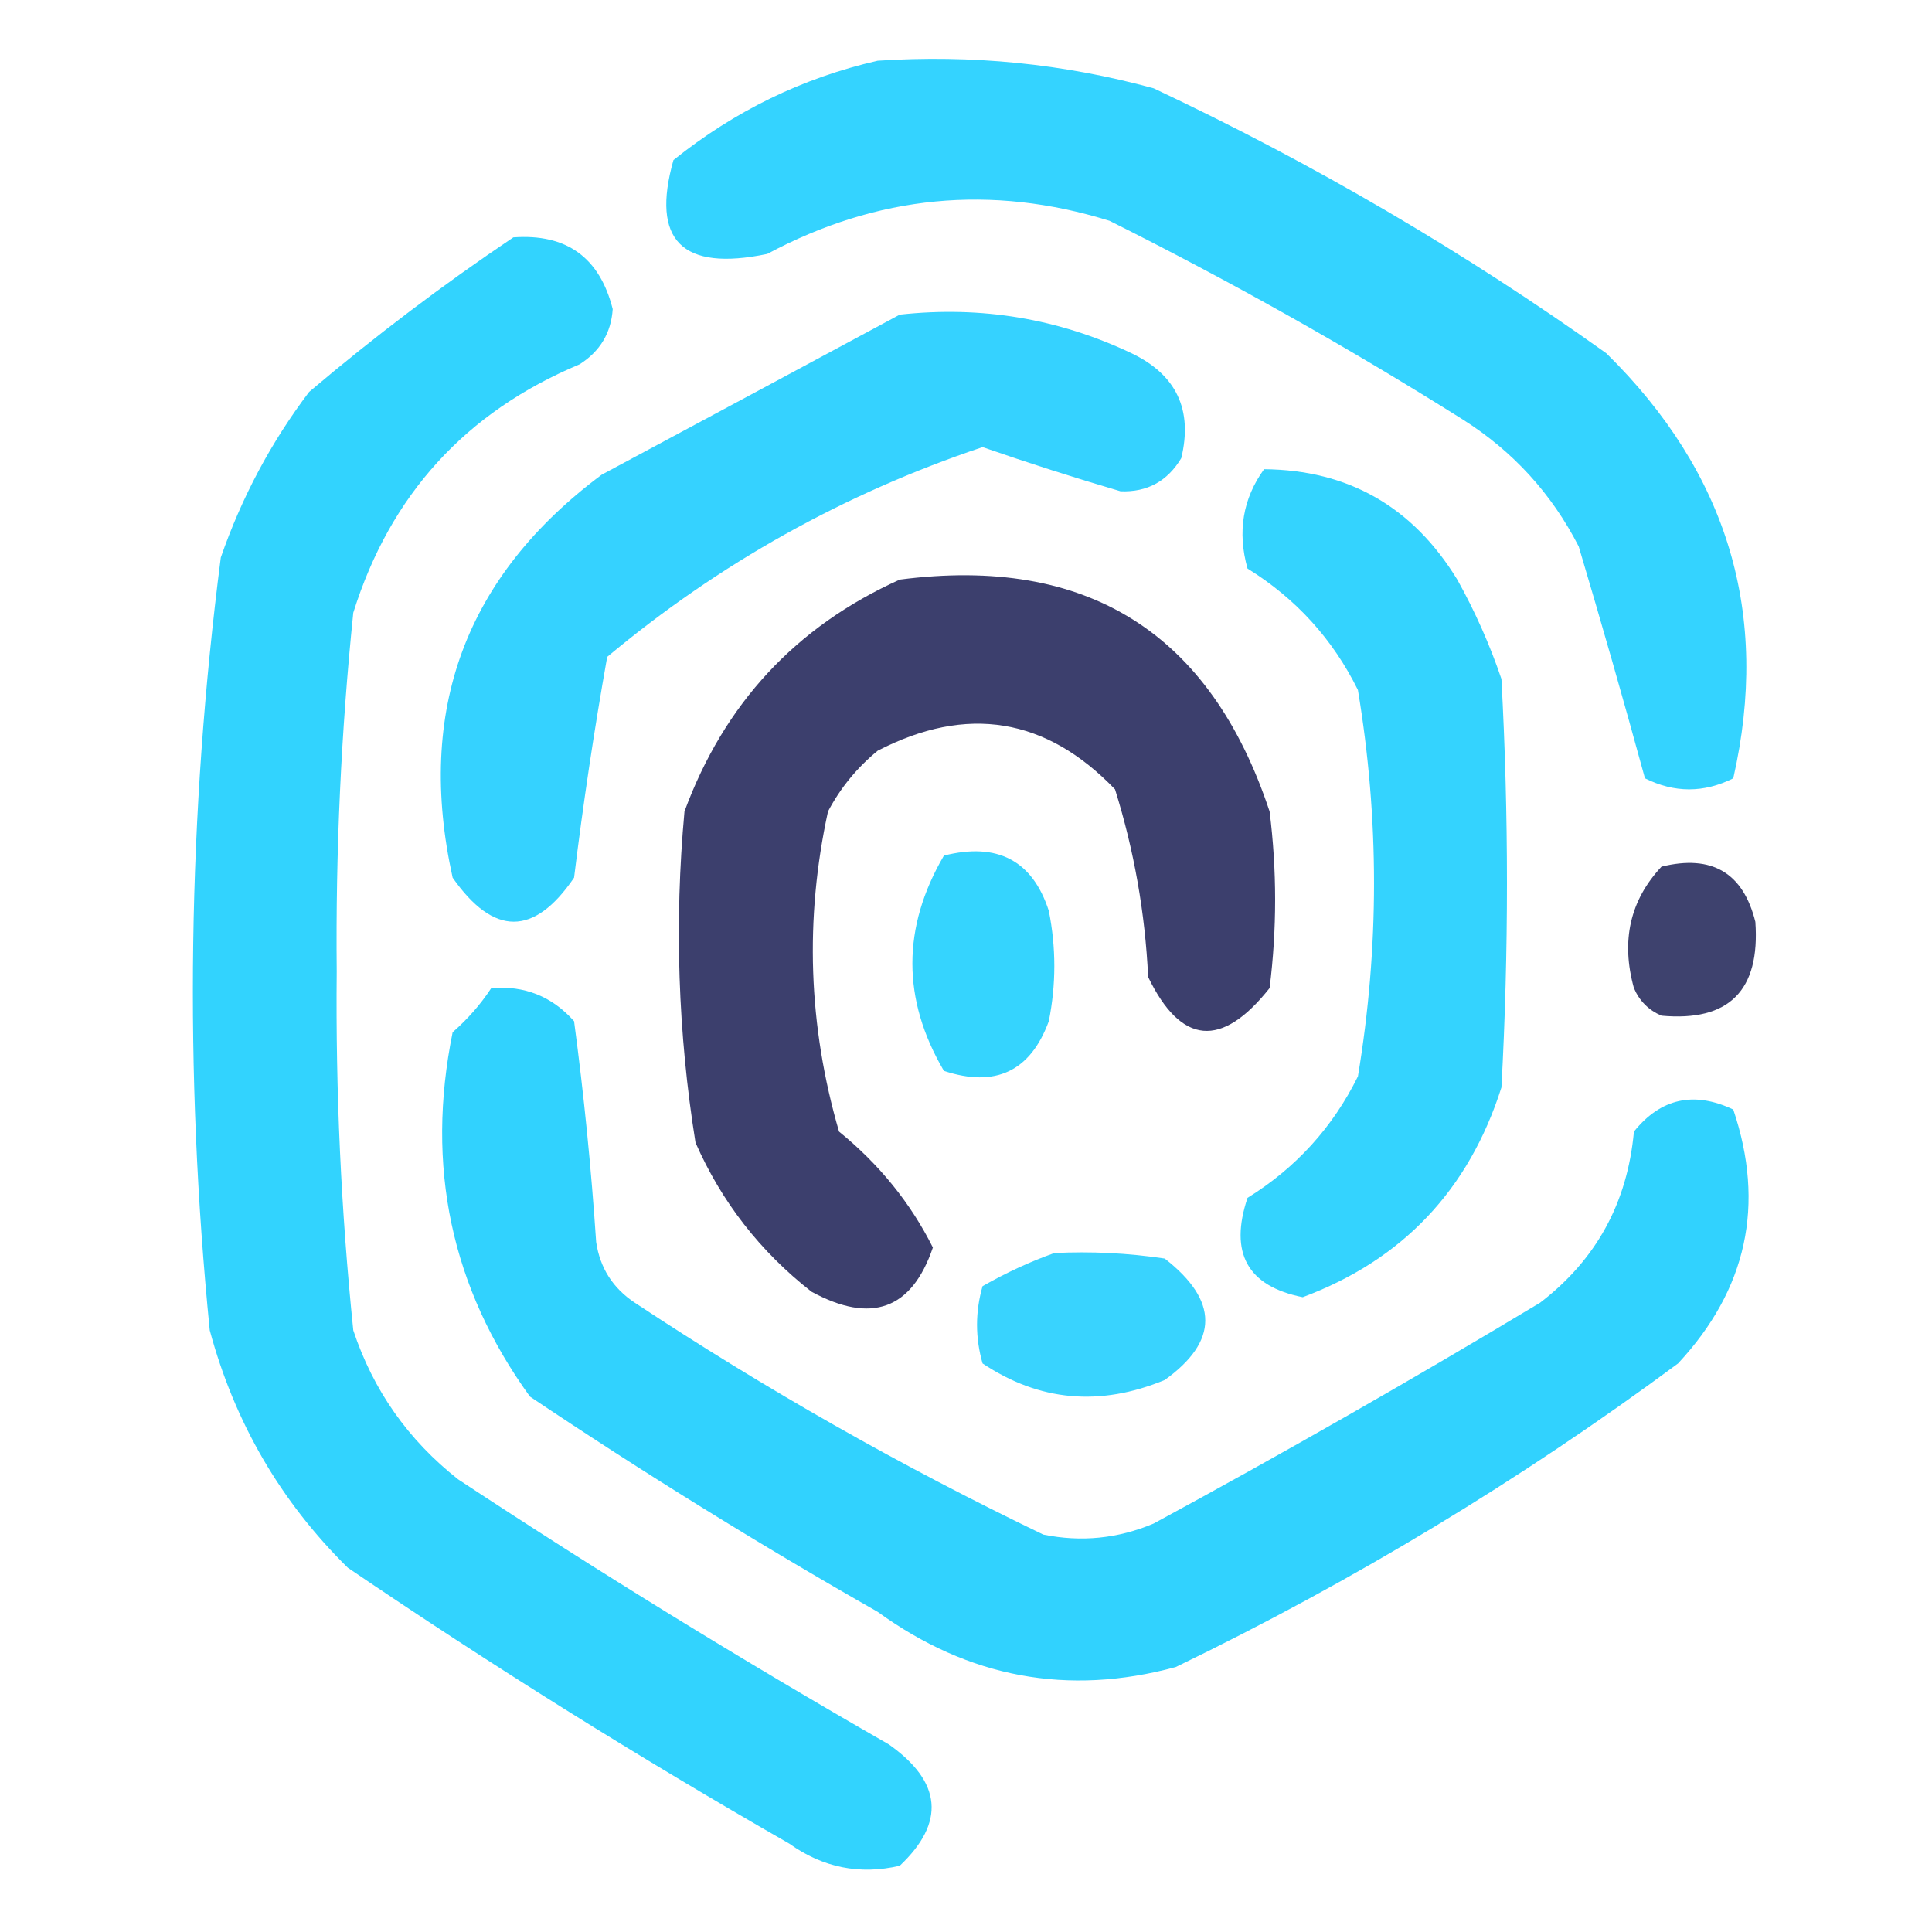 <?xml version="1.0" encoding="UTF-8"?>
<!DOCTYPE svg PUBLIC "-//W3C//DTD SVG 1.1//EN" "http://www.w3.org/Graphics/SVG/1.1/DTD/svg11.dtd">
<svg xmlns="http://www.w3.org/2000/svg" version="1.1" width="175px" height="175px" style="shape-rendering:geometricPrecision; text-rendering:geometricPrecision; image-rendering:optimizeQuality; fill-rule:evenodd; clip-rule:evenodd" xmlns:xlink="http://www.w3.org/1999/xlink">
<g><path style="opacity:0.957" fill="#2bd1fe" d="M 79.5,5.5 C 88,4.934 96.333,5.767 104.5,8C 118.946,14.803 132.613,22.803 145.5,32C 156.537,42.852 160.37,55.686 157,70.5C 154.333,71.833 151.667,71.833 149,70.5C 147.092,63.517 145.092,56.517 143,49.5C 140.55,44.716 137.05,40.883 132.5,38C 122.157,31.493 111.49,25.493 100.5,20C 89.789,16.671 79.456,17.671 69.5,23C 61.778,24.613 58.944,21.78 61,14.5C 66.546,10.05 72.712,7.05 79.5,5.5 Z"/></g>
<g><path style="opacity:0.955" fill="#29d1fe" d="M 46.5,21.5 C 51.319,21.153 54.319,23.32 55.5,28C 55.357,30.151 54.357,31.818 52.5,33C 42.177,37.323 35.344,44.823 32,55.5C 30.894,66.287 30.394,77.12 30.5,88C 30.394,98.88 30.894,109.713 32,120.5C 33.802,125.929 36.969,130.429 41.5,134C 54.236,142.397 67.236,150.397 80.5,158C 85.323,161.402 85.657,165.069 81.5,169C 77.88,169.841 74.546,169.174 71.5,167C 57.83,159.167 44.497,150.834 31.5,142C 25.413,135.998 21.246,128.832 19,120.5C 16.67,97.105 17.003,73.772 20,50.5C 21.888,45.055 24.555,40.055 28,35.5C 33.966,30.448 40.133,25.782 46.5,21.5 Z"/></g>
<g><path style="opacity:0.957" fill="#2cd0fe" d="M 81.5,28.5 C 88.877,27.689 95.877,28.856 102.5,32C 106.557,33.947 108.057,37.114 107,41.5C 105.745,43.594 103.912,44.594 101.5,44.5C 97.292,43.264 93.125,41.931 89,40.5C 76.466,44.704 65.133,51.038 55,59.5C 53.821,66.123 52.821,72.789 52,79.5C 48.383,84.815 44.717,84.815 41,79.5C 37.653,64.366 42.153,52.2 54.5,43C 63.635,38.104 72.635,33.27 81.5,28.5 Z"/></g>
<g><path style="opacity:0.952" fill="#2ad1fe" d="M 114.5,42.5 C 122.133,42.569 127.966,45.903 132,52.5C 133.608,55.382 134.941,58.382 136,61.5C 136.667,73.833 136.667,86.167 136,98.5C 133.042,107.789 127.042,114.122 118,117.5C 112.996,116.501 111.33,113.501 113,108.5C 117.384,105.783 120.718,102.116 123,97.5C 124.945,85.831 124.945,74.164 123,62.5C 120.718,57.884 117.384,54.217 113,51.5C 112.068,48.177 112.568,45.177 114.5,42.5 Z"/></g>
<g><path style="opacity:0.982" fill="#393c6b" d="M 81.5,52.5 C 98.463,50.303 109.63,57.303 115,73.5C 115.667,78.833 115.667,84.167 115,89.5C 110.652,94.986 106.986,94.653 104,88.5C 103.726,82.699 102.726,77.032 101,71.5C 94.749,64.989 87.582,63.823 79.5,68C 77.622,69.543 76.122,71.376 75,73.5C 72.879,83.255 73.212,92.922 76,102.5C 79.644,105.464 82.478,108.964 84.5,113C 82.593,118.617 78.927,119.95 73.5,117C 68.853,113.358 65.353,108.858 63,103.5C 61.41,93.575 61.077,83.575 62,73.5C 65.6,63.736 72.1,56.736 81.5,52.5 Z"/></g>
<g><path style="opacity:0.936" fill="#28d1fe" d="M 85.5,77.5 C 90.352,76.277 93.519,77.944 95,82.5C 95.667,85.833 95.667,89.167 95,92.5C 93.336,97.038 90.169,98.538 85.5,97C 81.693,90.519 81.693,84.019 85.5,77.5 Z"/></g>
<g><path style="opacity:0.955" fill="#363a68" d="M 150.5,78.5 C 155.058,77.38 157.891,79.047 159,83.5C 159.444,89.723 156.611,92.556 150.5,92C 149.333,91.5 148.5,90.667 148,89.5C 146.813,85.217 147.647,81.55 150.5,78.5 Z"/></g>
<g><path style="opacity:0.958" fill="#29d0fe" d="M 44.5,89.5 C 47.505,89.253 50.005,90.253 52,92.5C 52.887,99.144 53.554,105.811 54,112.5C 54.346,114.848 55.513,116.681 57.5,118C 69.34,125.833 81.673,132.833 94.5,139C 97.928,139.701 101.262,139.368 104.5,138C 116.329,131.586 127.996,124.92 139.5,118C 144.581,114.112 147.414,108.946 148,102.5C 150.431,99.482 153.431,98.815 157,100.5C 159.907,109.124 158.24,116.791 152,123.5C 137.747,134.049 122.581,143.216 106.5,151C 96.744,153.647 87.744,151.98 79.5,146C 68.749,139.876 58.249,133.376 48,126.5C 40.867,116.641 38.534,105.641 41,93.5C 42.376,92.295 43.542,90.962 44.5,89.5 Z"/></g>
<g><path style="opacity:0.924" fill="#2ad0fe" d="M 95.5,113.5 C 98.85,113.335 102.183,113.502 105.5,114C 110.397,117.817 110.397,121.484 105.5,125C 99.63,127.429 94.13,126.929 89,123.5C 88.333,121.167 88.333,118.833 89,116.5C 91.166,115.269 93.333,114.269 95.5,113.5 Z"/></g>
</svg>
